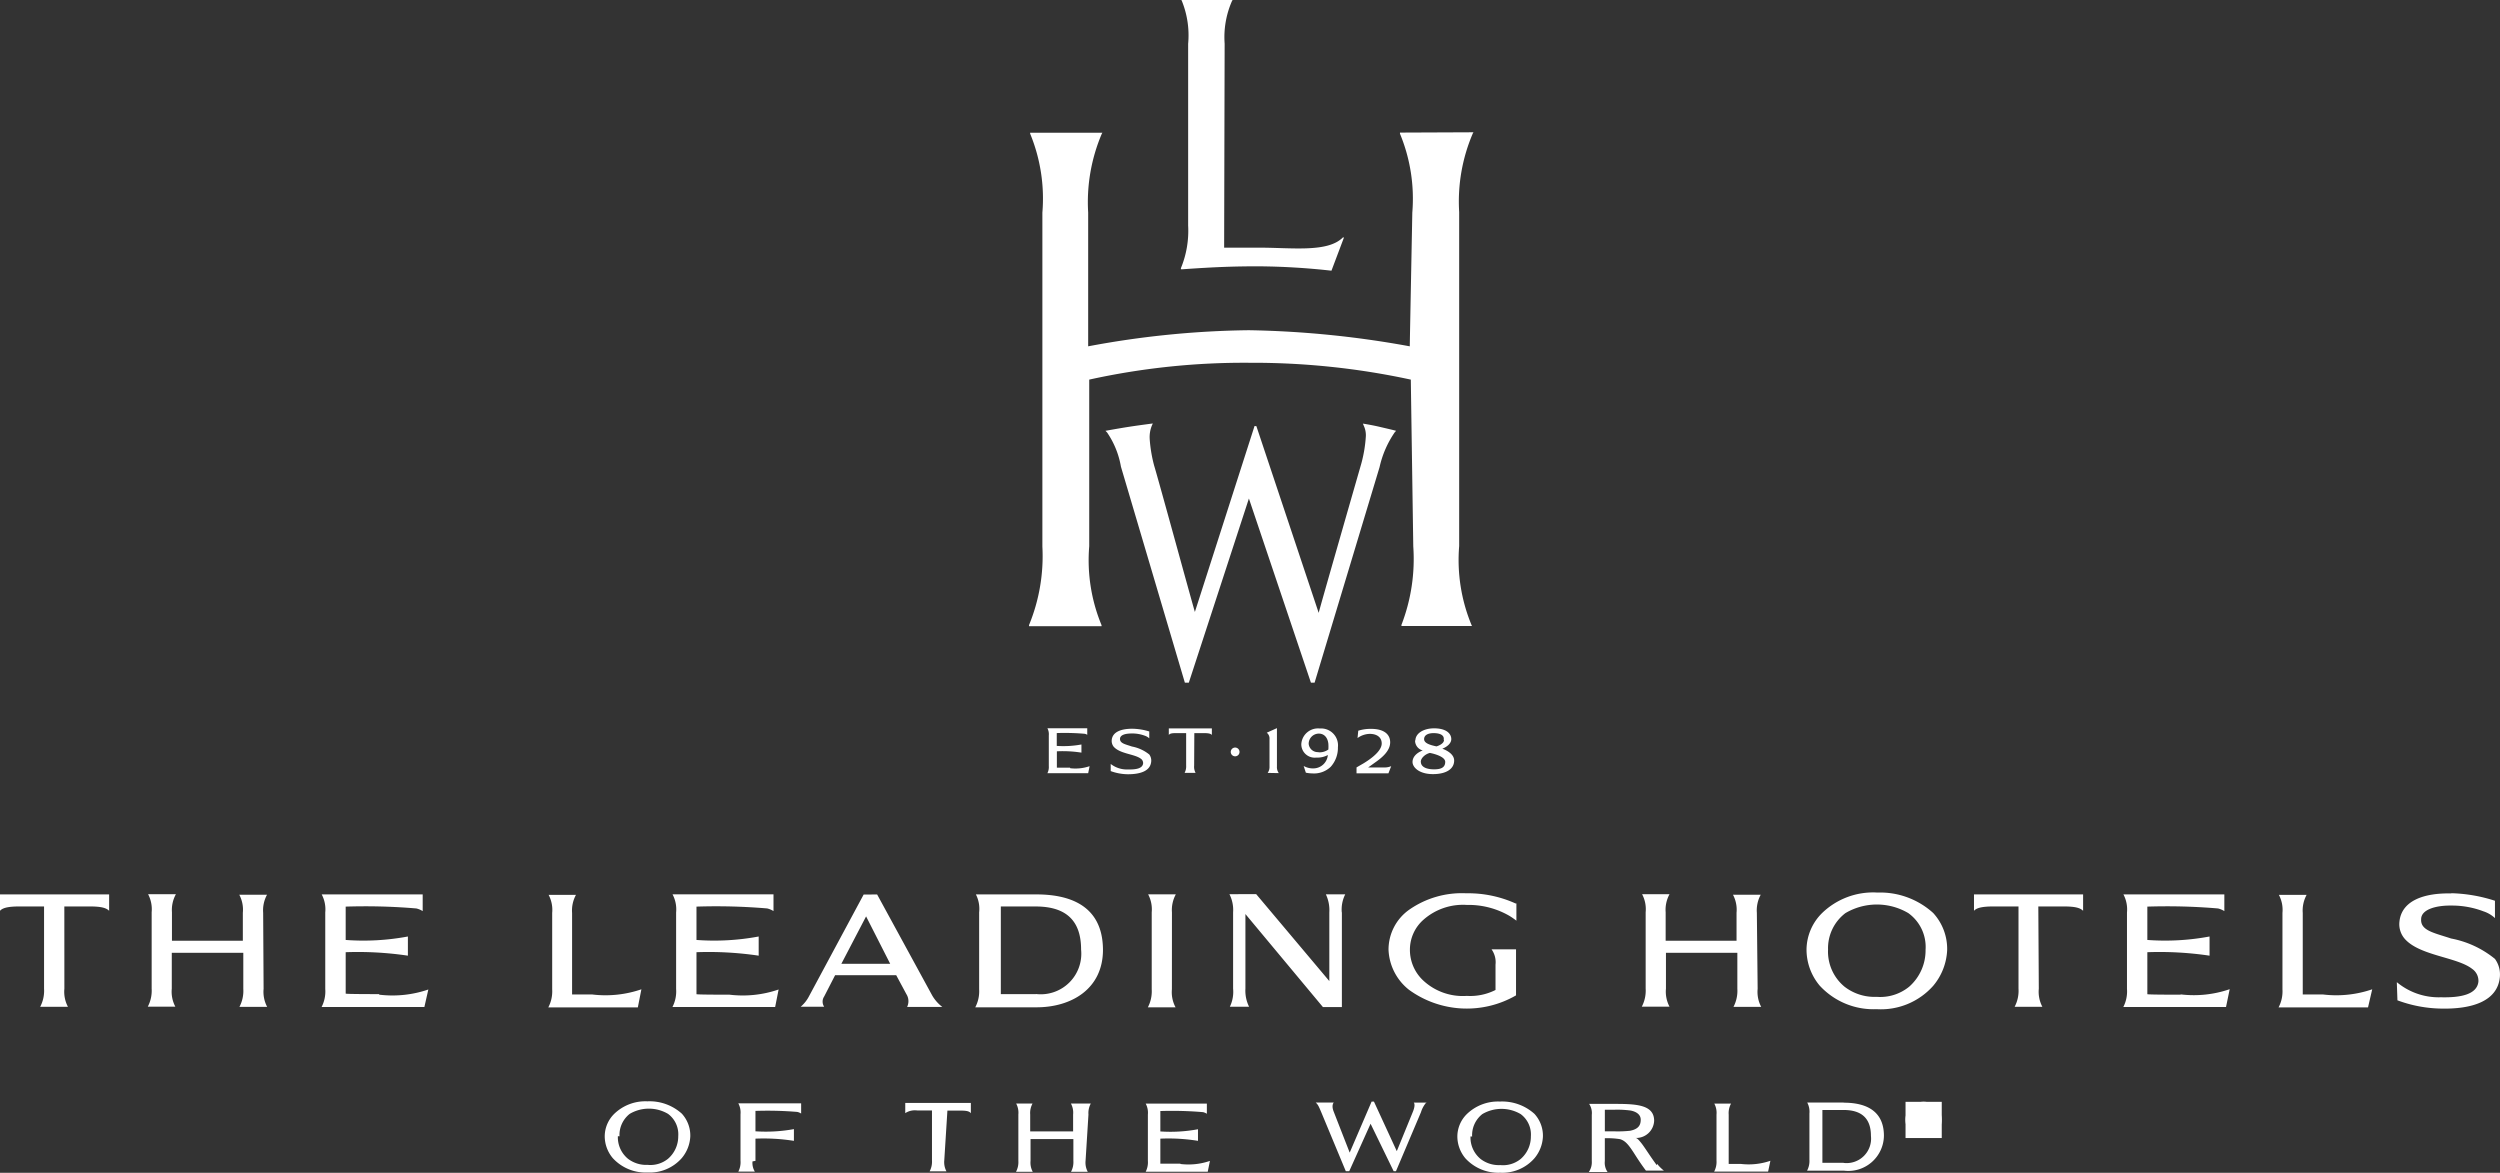 <?xml version="1.0" encoding="utf-8"?>
<svg id="Layer_2" data-name="Layer 2" xmlns="http://www.w3.org/2000/svg" xmlns:xlink="http://www.w3.org/1999/xlink"
     width="114.056" height="53.505" viewBox="0 0 114.056 53.505">
    <rect x="0" y="0" width="114.056" height="53.505" fill="#333333" stroke="none"/>
    <defs>
        <clipPath id="clip-path">
            <rect id="Rectangle_1484" data-name="Rectangle 1484" width="1.652" height="1.652" fill="#fff"/>
        </clipPath>
    </defs>
    <g id="Layer_1" data-name="Layer 1">
        <path id="Path_53903" data-name="Path 53903"
              d="M40.017,87.589l2.508,4.6a1.773,1.773,0,0,0,.465.53H41.385a.6.6,0,0,0-.033-.582l-.465-.865H38.1l-.5.973a.419.419,0,0,0,0,.465h-1.07a1.568,1.568,0,0,0,.372-.465l2.5-4.653Zm-1.633,3.164h2.229l-1.1-2.164ZM69.146,88a5.258,5.258,0,0,0-2.257-.465,4.188,4.188,0,0,0-2.61.758,2.229,2.229,0,0,0-.931,1.819,2.452,2.452,0,0,0,.931,1.824,4.486,4.486,0,0,0,4.886.256v-2.1H68.048a1.014,1.014,0,0,1,.181.7v1.154a2.555,2.555,0,0,1-1.308.27,2.648,2.648,0,0,1-2.015-.726,1.908,1.908,0,0,1-.582-1.4,1.815,1.815,0,0,1,.619-1.349,2.722,2.722,0,0,1,1.978-.675,3.722,3.722,0,0,1,1.945.5,3.54,3.54,0,0,1,.316.219V88m-66.247.135H4.048c.433,0,.768.028.931.2v-.749H0v.749c.144-.172.517-.2.931-.2H2.01v3.755a1.568,1.568,0,0,1-.177.824H3.1a1.461,1.461,0,0,1-.163-.824Zm90.058,0h1.112c.433,0,.768.028.931.2v-.749H90.058v.749c.144-.172.517-.2.931-.2h1.1v3.755a1.559,1.559,0,0,1-.177.824h1.266a1.461,1.461,0,0,1-.163-.824Zm-75.7,4c-.288,0-1.48,0-1.522-.023V90.223a15.559,15.559,0,0,1,2.838.158v-.875a11.037,11.037,0,0,1-2.838.158V88.143a27.605,27.605,0,0,1,3.225.084.968.968,0,0,1,.288.121v-.763H14.676a1.456,1.456,0,0,1,.163.824V91.9a1.545,1.545,0,0,1-.168.824h4.69l.181-.8a5.037,5.037,0,0,1-2.238.237m15.993,0c-.288,0-1.48,0-1.522-.023V90.223a15.559,15.559,0,0,1,2.838.158v-.875a11.037,11.037,0,0,1-2.838.158V88.143A27.607,27.607,0,0,1,35,88.226a.963.963,0,0,1,.289.121v-.763H30.683a1.456,1.456,0,0,1,.163.824V91.9a1.549,1.549,0,0,1-.168.824h4.686l.158-.8a5.028,5.028,0,0,1-2.238.237m66.205,0c-.288,0-1.48,0-1.522-.023V90.223a15.559,15.559,0,0,1,2.838.158v-.875a11.037,11.037,0,0,1-2.838.158V88.143a27.614,27.614,0,0,1,3.225.084.968.968,0,0,1,.288.121s0-.763,0-.763H96.875a1.466,1.466,0,0,1,.163.824V91.9a1.545,1.545,0,0,1-.168.824h4.686l.168-.814a5.028,5.028,0,0,1-2.238.237m-87.48-3.723a1.48,1.48,0,0,1,.177-.824H10.916a1.456,1.456,0,0,1,.163.824V89.7H7.845V88.4a1.48,1.48,0,0,1,.181-.824H6.756a1.47,1.47,0,0,1,.163.824v3.485a1.568,1.568,0,0,1-.177.824H8a1.456,1.456,0,0,1-.163-.824V90.251H11.1v1.643a1.563,1.563,0,0,1-.177.824h1.266a1.47,1.47,0,0,1-.163-.824Zm68.146,0a1.489,1.489,0,0,1,.177-.824H79.062a1.461,1.461,0,0,1,.163.824V89.7H75.991V88.4a1.484,1.484,0,0,1,.177-.824H74.916a1.461,1.461,0,0,1,.163.824v3.485a1.573,1.573,0,0,1-.177.824h1.266a1.461,1.461,0,0,1-.163-.824V90.251h3.257v1.643a1.573,1.573,0,0,1-.177.824h1.266a1.456,1.456,0,0,1-.163-.824Zm5.467-.921a3.6,3.6,0,0,1,2.578.931,2.424,2.424,0,0,1,.637,1.694,2.717,2.717,0,0,1-.633,1.624,3.187,3.187,0,0,1-2.583,1.07,3.336,3.336,0,0,1-2.6-1.075,2.559,2.559,0,0,1-.6-1.647,2.368,2.368,0,0,1,.717-1.67,3.35,3.35,0,0,1,2.476-.931M83.4,90.1a2.075,2.075,0,0,0,.749,1.694,2.233,2.233,0,0,0,1.466.465,2.085,2.085,0,0,0,1.489-.465,2.206,2.206,0,0,0,.745-1.684,1.9,1.9,0,0,0-.786-1.67,2.82,2.82,0,0,0-2.871,0,2.01,2.01,0,0,0-.791,1.68m28.431-2.578c-1.214-.028-2.266.312-2.364,1.289a1.019,1.019,0,0,0,.219.754c.661.8,2.406.852,3.1,1.4a.661.661,0,0,1,.284.582c-.065.582-.8.735-1.712.712a2.987,2.987,0,0,1-2.01-.689c0,.033.028.828.028.828a5.97,5.97,0,0,0,1.982.377c1.4.033,2.583-.326,2.69-1.433a1.214,1.214,0,0,0-.223-.833,4.479,4.479,0,0,0-2-.931c-.768-.256-1.4-.358-1.368-.879,0-.465.726-.633,1.363-.624a4.034,4.034,0,0,1,1.484.265,1.4,1.4,0,0,1,.521.307v-.791a6.979,6.979,0,0,0-1.992-.344Zm-58.365.865a1.494,1.494,0,0,1,.177-.824H52.381a1.47,1.47,0,0,1,.163.824v3.508a1.568,1.568,0,0,1-.177.824h1.266a1.456,1.456,0,0,1-.168-.824Zm54.759,3.508a5.037,5.037,0,0,1-2.238.237h-.931V88.431a1.489,1.489,0,0,1,.177-.824h-1.266a1.466,1.466,0,0,1,.163.824v3.485a1.568,1.568,0,0,1-.177.824h4.081Zm-78.964,0a5.037,5.037,0,0,1-2.238.237H26.1V88.431a1.489,1.489,0,0,1,.177-.824H25.029a1.466,1.466,0,0,1,.163.824v3.485a1.573,1.573,0,0,1-.177.824H29.1Zm31.953-3.508a1.536,1.536,0,0,1,.158-.824h-.884a1.684,1.684,0,0,1,.158.824V91.54l-3.336-3.965H56.089a1.577,1.577,0,0,1,.168.828v3.485a1.545,1.545,0,0,1-.149.824h.879a1.652,1.652,0,0,1-.168-.824V88.482l3.536,4.244h.865V88.4m-13.96-.814H44.522a1.442,1.442,0,0,1,.149.819v3.508a1.568,1.568,0,0,1-.177.824h2.792c1.6,0,3.034-.842,3.034-2.624-.009-2.145-1.708-2.527-3.043-2.527Zm0,4.551h-1.6v-4h1.591c1.433,0,2.071.689,2.071,1.964a1.851,1.851,0,0,1-2.061,2.029m36.849,4.951H82.45a.879.879,0,0,1,.1.5v2.108a.93.93,0,0,1-.107.5h1.675A1.626,1.626,0,0,0,85.949,98.6c0-1.28-1.028-1.512-1.833-1.512Zm0,2.75h-.968V97.421h.963c.865,0,1.252.419,1.252,1.187a1.117,1.117,0,0,1-1.247,1.228m-15.677-2.8a2.2,2.2,0,0,1,1.573.563,1.48,1.48,0,0,1,.386,1.033,1.652,1.652,0,0,1-.386.991,1.945,1.945,0,0,1-1.563.661,2.033,2.033,0,0,1-1.587-.656,1.563,1.563,0,0,1-.368-1.005,1.442,1.442,0,0,1,.437-1.019,2.043,2.043,0,0,1,1.508-.568m-1.345,1.591a1.266,1.266,0,0,0,.465,1.033,1.363,1.363,0,0,0,.893.275,1.275,1.275,0,0,0,.931-.279,1.349,1.349,0,0,0,.465-1.028,1.159,1.159,0,0,0-.465-1.019,1.726,1.726,0,0,0-1.75,0,1.224,1.224,0,0,0-.465,1.024M29.534,97.026a2.2,2.2,0,0,1,1.573.563,1.48,1.48,0,0,1,.386,1.033,1.657,1.657,0,0,1-.386.991,1.945,1.945,0,0,1-1.563.661,2.033,2.033,0,0,1-1.587-.656,1.554,1.554,0,0,1-.368-1.005,1.447,1.447,0,0,1,.437-1.019,2.043,2.043,0,0,1,1.508-.568m-1.345,1.591a1.266,1.266,0,0,0,.465,1.033,1.368,1.368,0,0,0,.893.275,1.275,1.275,0,0,0,.931-.279,1.349,1.349,0,0,0,.465-1.028,1.159,1.159,0,0,0-.465-1.019,1.722,1.722,0,0,0-1.75,0,1.228,1.228,0,0,0-.465,1.024M80.77,99.738a3.043,3.043,0,0,1-1.349.144h-.554V97.631a.893.893,0,0,1,.107-.5h-.763a.879.879,0,0,1,.1.5v2.1a.931.931,0,0,1-.107.5h2.462ZM43.223,97.449h.516c.261,0,.465,0,.554.121V97.1H41.3v.465a.81.81,0,0,1,.554-.121h.665V99.72a.931.931,0,0,1-.107.5h.768a.884.884,0,0,1-.1-.5Zm10.646,2.42h-.931v-1.14a8.431,8.431,0,0,1,1.717.1V98.3a6.842,6.842,0,0,1-1.717.1v-.931a16.685,16.685,0,0,1,1.95.051.572.572,0,0,1,.172.074s0-.465,0-.465H52.269a.879.879,0,0,1,.1.5v2.108a.931.931,0,0,1-.1.5H55.1l.1-.493a3.01,3.01,0,0,1-1.354.14m-4.188-2.257a.9.9,0,0,1,.107-.5h-.907a.875.875,0,0,1,.1.5v.772H47v-.772a.9.9,0,0,1,.107-.5H46.36a.884.884,0,0,1,.1.5v2.113a.931.931,0,0,1-.107.5h.763a.884.884,0,0,1-.1-.5v-.991H48.97v.991a.931.931,0,0,1-.107.5h.763a.879.879,0,0,1-.1-.5ZM34.466,99.743V98.729a8.882,8.882,0,0,1,1.754.1v-.535a7.162,7.162,0,0,1-1.754.1v-.931a16.316,16.316,0,0,1,1.912.047.567.567,0,0,1,.172.074v-.465H33.684a.88.88,0,0,1,.1.5v2.113a.931.931,0,0,1-.1.5h.754a.749.749,0,0,1-.107-.465m41.255.172c-.312-.419-.558-.828-.721-1.028-.084-.1-.172-.214-.251-.214a.819.819,0,0,0,.852-.782c0-.772-.9-.772-1.931-.772H72.5a.749.749,0,0,1,.121.5v2.108a.786.786,0,0,1-.135.5h.856a.735.735,0,0,1-.126-.5V98.71a3.751,3.751,0,0,1,.693.042c.247.074.4.261.689.717s.493.717.493.717h.819a1.726,1.726,0,0,1-.307-.307m-1.214-1.512a5.208,5.208,0,0,1-.749.028h-.423v-.986h.437a4.654,4.654,0,0,1,.735.037c.228.042.465.163.465.419s-.112.423-.465.5Zm-9.306-1.284h-.586s.107.074-.047.442L63.725,99.3l-1.042-2.261h-.107l-1,2.327s-.633-1.619-.726-1.861c-.126-.307,0-.423,0-.423h-.824c.1.088.13.154.251.437l1.121,2.694h.158l.973-2.164,1.052,2.164h.107l1.14-2.69a1.247,1.247,0,0,1,.261-.465"
              transform="translate(0 -46.781)" fill="#fff" fill-rule="evenodd"/>
        <path id="Path_53904" data-name="Path 53904"
              d="M110.178,0l-.028.047a4.1,4.1,0,0,0-.335,1.945s-.023,9.227-.023,9.306h1.573c1.536,0,3.15.233,3.844-.465h.051l-.572,1.517a31.731,31.731,0,0,0-3.322-.2c-1.1,0-1.959.028-3.476.135h-.07v-.051a4.486,4.486,0,0,0,.33-1.945V2a4.188,4.188,0,0,0-.284-1.95L107.842,0Zm7.636,6.049V6.1a7.751,7.751,0,0,1,.563,3.6s-.116,6.021-.116,6.1a44.545,44.545,0,0,0-7.343-.735,42.027,42.027,0,0,0-7.329.735V9.7a7.971,7.971,0,0,1,.619-3.592l.028-.051h-3.294V6.1a7.768,7.768,0,0,1,.558,3.6V24.936a8.278,8.278,0,0,1-.61,3.583v.051H104.2v-.047a7.752,7.752,0,0,1-.563-3.6V17.319a32.791,32.791,0,0,1,7.329-.768,34.08,34.08,0,0,1,7.343.768c0,.056.112,7.608.112,7.608a8.354,8.354,0,0,1-.54,3.583v.051h3.22l-.023-.047a7.752,7.752,0,0,1-.563-3.6V9.674a7.891,7.891,0,0,1,.624-3.592l.028-.047Zm-6.635,13.387-2.722,8.483c-.228-.786-1.633-5.933-1.861-6.687a6.371,6.371,0,0,1-.2-1.2,1.4,1.4,0,0,1,.1-.619l.042-.093s-.656.084-1.1.154c-.372.056-1.061.181-1.061.181l.074.074a3.942,3.942,0,0,1,.633,1.563L108,31.144h.181l2.741-8.4,2.829,8.4h.168l2.964-9.832a4.546,4.546,0,0,1,.7-1.6l.056-.056c-.088-.028-.4-.1-.768-.186s-.749-.144-.749-.144l.047.112a1.01,1.01,0,0,1,.088.465,6.128,6.128,0,0,1-.251,1.4s-1.861,6.463-1.9,6.659l-2.843-8.52Z"
              transform="translate(-53.944)" fill="#fff"/>
        <path id="Path_53905" data-name="Path 53905"
              d="M109.386,73.1a.582.582,0,0,0,.065.33h-.5a.633.633,0,0,0,.07-.33V71.618h-.433c-.154,0-.3,0-.358.084v-.3h1.964v.3c-.056-.07-.191-.084-.363-.084h-.437Zm-5.663.093h-.6v-.745a5.454,5.454,0,0,1,1.121.06v-.372a4.527,4.527,0,0,1-1.126.065v-.586a10.7,10.7,0,0,1,1.275.033.326.326,0,0,1,.116.047v-.3H102.69a.572.572,0,0,1,.065.326v1.4a.614.614,0,0,1-.065.326h1.861l.065-.321a1.987,1.987,0,0,1-.884.093m3.625-1.671a2.713,2.713,0,0,0-.8-.13c-.465,0-.893.126-.931.512a.428.428,0,0,0,.088.307c.288.326.931.33,1.228.54a.247.247,0,0,1,.116.219c-.023.233-.316.288-.679.279a1.2,1.2,0,0,1-.8-.251s0,.326,0,.326a2.327,2.327,0,0,0,.786.144c.544,0,1.019-.135,1.061-.572a.465.465,0,0,0-.088-.33,1.792,1.792,0,0,0-.791-.363c-.289-.1-.544-.14-.544-.344s.288-.251.54-.251a1.624,1.624,0,0,1,.586.1.582.582,0,0,1,.209.121v-.312m4.118.931a.2.2,0,1,0-.056.141.2.2,0,0,0,.056-.141m1.791.968a.465.465,0,0,1-.084-.3V71.39l-.465.209a.33.33,0,0,1,.126.288V73.14a.465.465,0,0,1-.084.293Zm1.563-.214a.866.866,0,0,1-.428-.112l.1.307a1.648,1.648,0,0,0,.3.033,1.1,1.1,0,0,0,.833-.3,1.294,1.294,0,0,0,.33-.893.772.772,0,0,0-.828-.856.763.763,0,0,0-.842.707.61.61,0,0,0,.684.619.991.991,0,0,0,.526-.116.665.665,0,0,1-.684.61m.275-.745a.417.417,0,0,1-.465-.377.465.465,0,0,1,.465-.465c.228,0,.4.163.433.465a1.919,1.919,0,0,1,0,.261.7.7,0,0,1-.465.126m1.75.959h1.456l.126-.326a.791.791,0,0,1-.321.06h-.731l.344-.247c.326-.228.661-.53.661-.9s-.288-.614-.865-.614a1.861,1.861,0,0,0-.591.084l-.033.335a.982.982,0,0,1,.554-.191c.349,0,.549.172.549.437s-.288.577-.828.907l-.321.186Zm2.671-1.508a.465.465,0,0,0,.349.465c-.261.1-.465.284-.465.526s.3.554.931.554.968-.251.968-.619-.54-.54-.54-.54c.251-.1.409-.265.409-.437,0-.247-.219-.493-.786-.493-.465,0-.852.219-.852.563m.247.959c0-.149.181-.34.414-.4,0,0,.7.126.7.409s-.237.34-.512.34-.6-.074-.6-.349m1.056-.991c0,.2-.344.293-.344.293-.261-.056-.563-.135-.563-.33s.2-.275.428-.275c.368,0,.5.135.465.307"
              transform="translate(-54.906 -38.171)" fill="#fff" fill-rule="evenodd"/>
        <rect id="Rectangle_1483" data-name="Rectangle 1483" width="1.652" height="1.652"
              transform="translate(86.935 50.268)" fill="#fff"/>
        <g id="Group_1154" data-name="Group 1154" transform="translate(86.935 50.268)" clip-path="url(#clip-path)">
            <path id="Path_53906" data-name="Path 53906"
                  d="M187.432,108.543h.163a.419.419,0,0,1,.144,0,.126.126,0,0,1,.084.116.121.121,0,0,1-.047.1.289.289,0,0,1-.168.037h-.172Zm0,.768v-.368h.084a.182.182,0,0,1,.116.033.7.7,0,0,1,.149.2l.079.14h.177l-.107-.172a1.065,1.065,0,0,0-.13-.177.256.256,0,0,0-.074-.047.275.275,0,0,0,.186-.079.237.237,0,0,0,.028-.3.223.223,0,0,0-.112-.084.726.726,0,0,0-.228-.023h-.3v.889Zm.558-1.056a.628.628,0,0,1,.256.256.675.675,0,0,1,0,.684.647.647,0,0,1-.256.256.689.689,0,0,1-.684,0,.647.647,0,0,1-.256-.256.684.684,0,0,1,0-.689.628.628,0,0,1,.256-.256.7.7,0,0,1,.34-.088.712.712,0,0,1,.34.088m-.745-.121a.777.777,0,0,0-.307.307.828.828,0,0,0,0,.824.772.772,0,0,0,.307.307.828.828,0,0,0,.824,0,.763.763,0,0,0,.3-.307.828.828,0,0,0,0-.824.773.773,0,0,0-.307-.307.833.833,0,0,0-.81,0"
                  transform="translate(-186.827 -108.027)" fill="#fff"/>
        </g>
    </g>
</svg>
